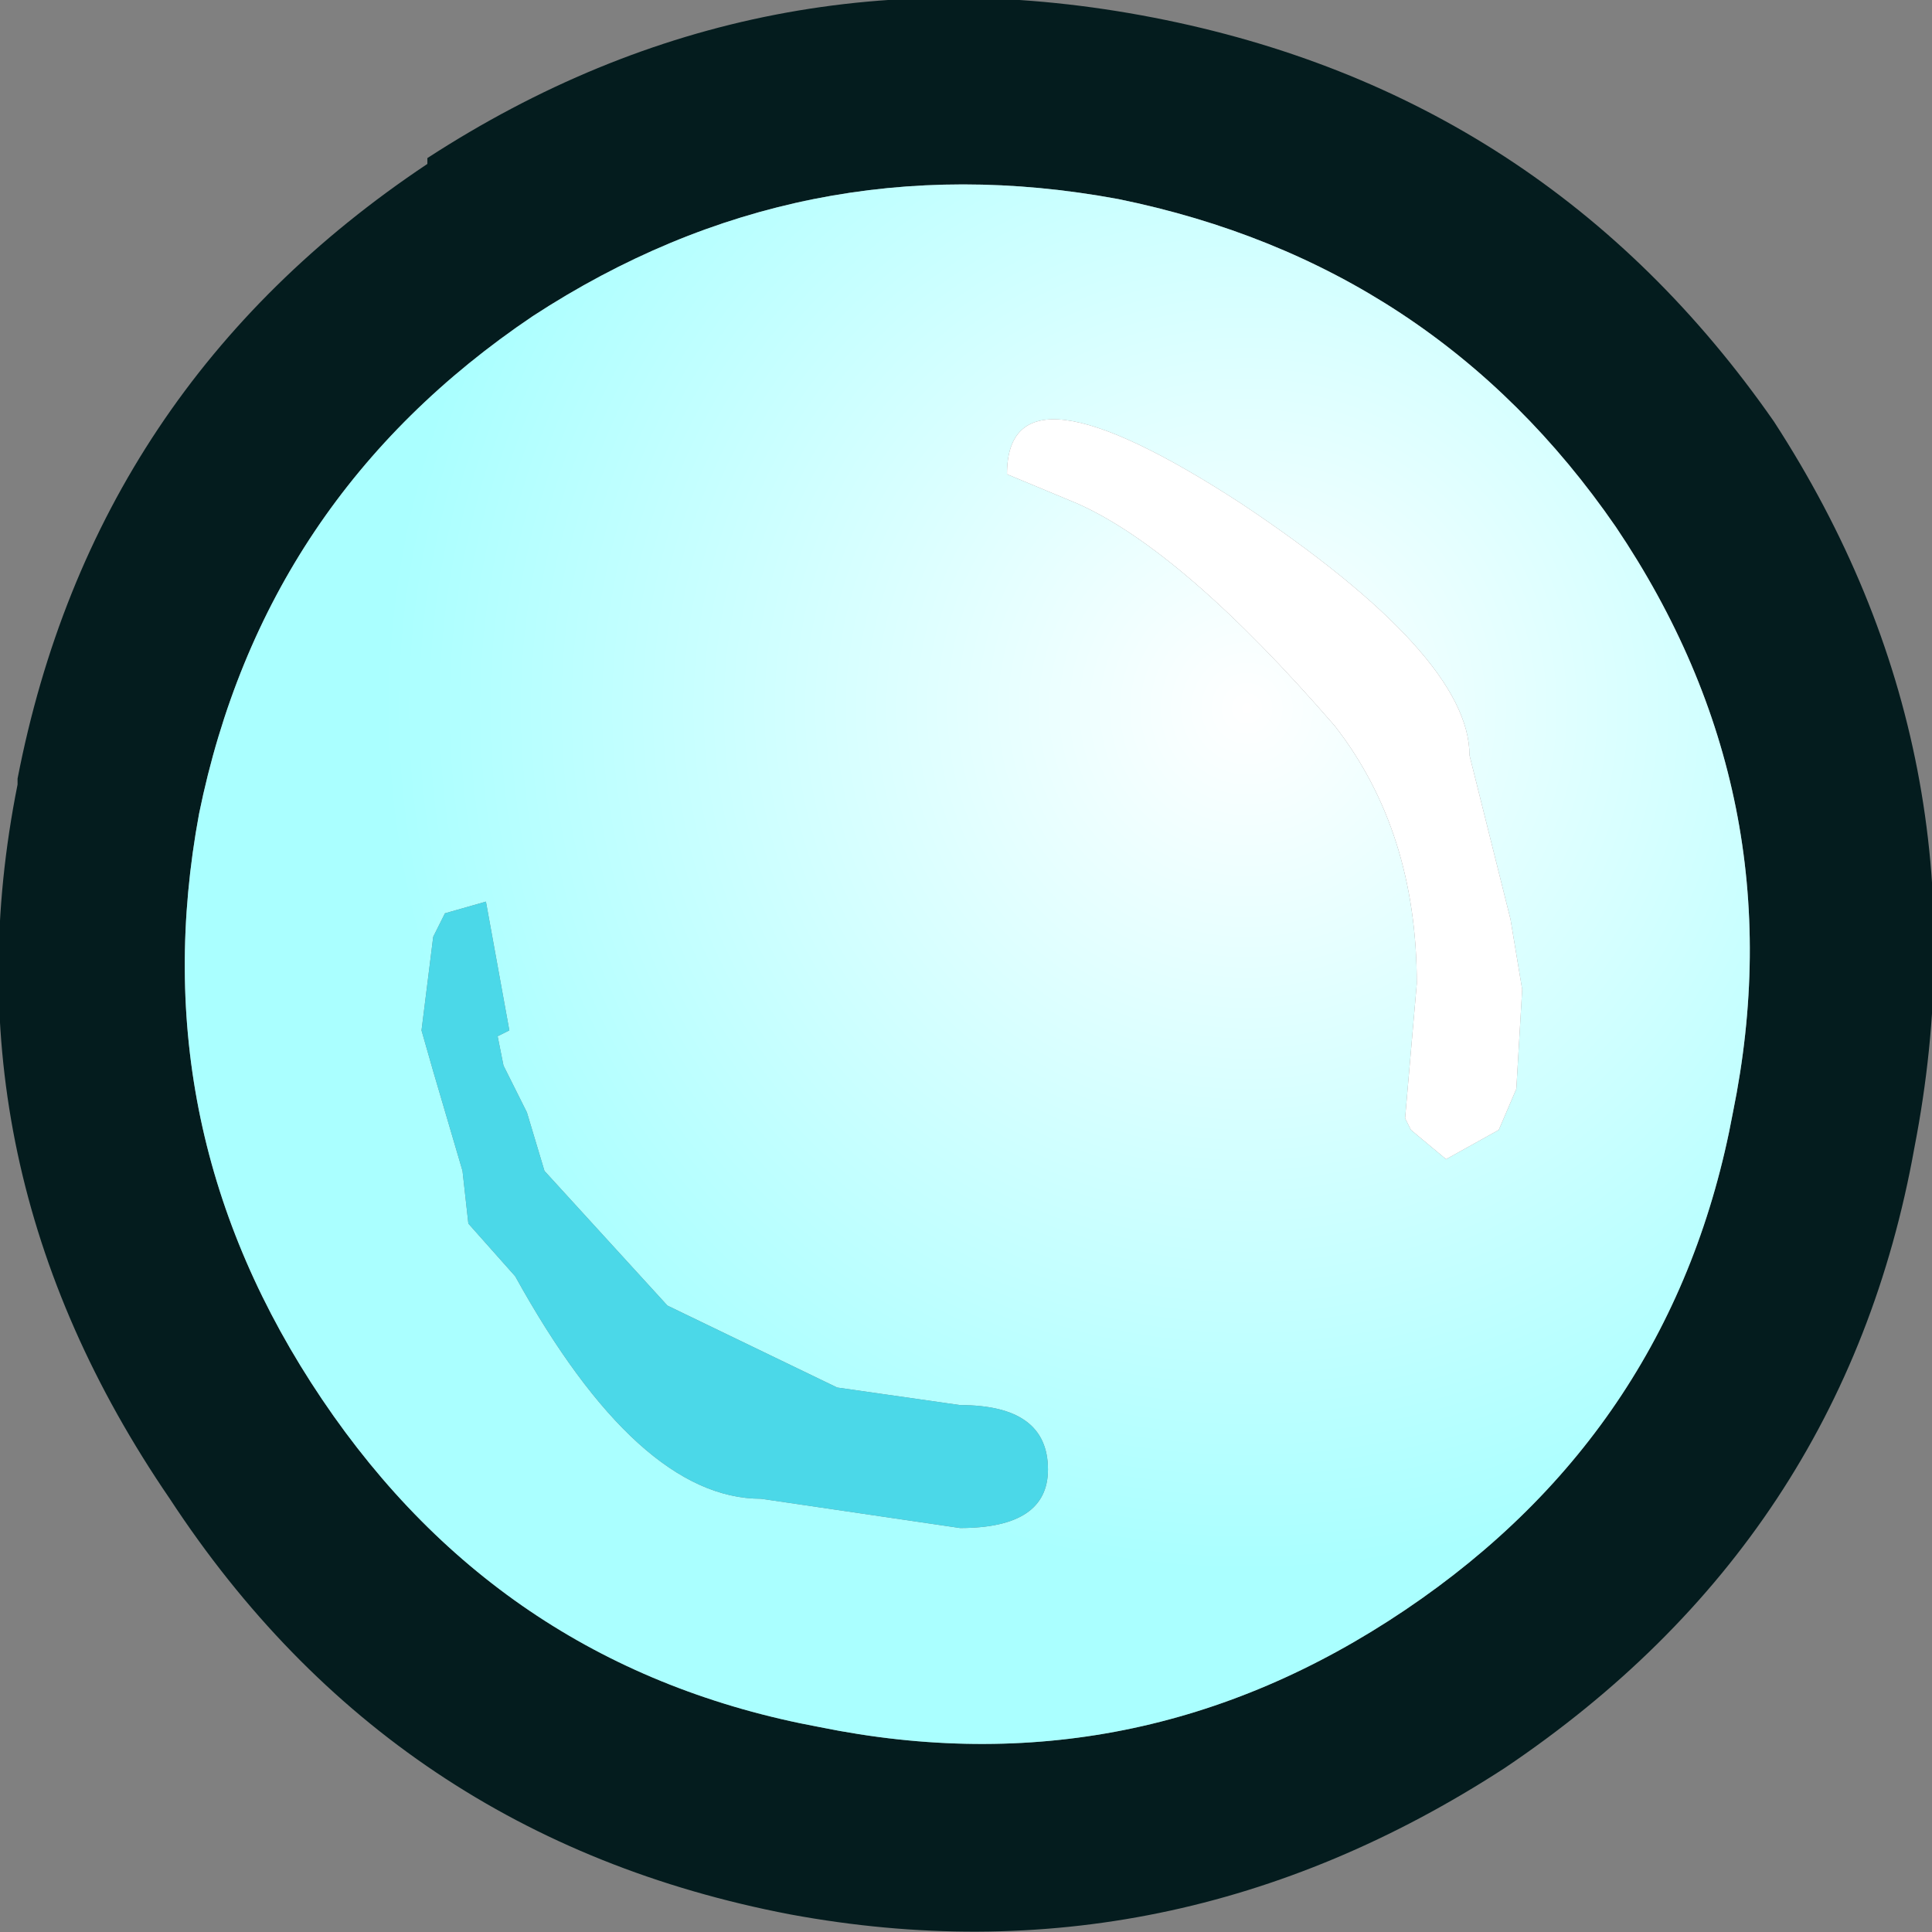 <?xml version="1.0" encoding="UTF-8" standalone="no"?>
<svg xmlns:xlink="http://www.w3.org/1999/xlink" height="16.5px" width="16.5px" xmlns="http://www.w3.org/2000/svg">
  <rect width="100%" height="100%" fill="#808080" stroke="none"/>
  <g transform="matrix(1.0, 0.0, 0.0, 1.0, 8.45, 8.35)">
    <path d="M5.35 -3.85 Q3.8 -6.1 1.1 -6.65 -1.6 -7.15 -3.9 -5.65 -6.2 -4.1 -6.75 -1.4 -7.25 1.3 -5.7 3.6 -4.15 5.9 -1.45 6.4 1.25 6.95 3.55 5.4 5.85 3.85 6.35 1.15 6.9 -1.55 5.35 -3.85 M1.4 -8.2 Q4.75 -7.55 6.7 -4.75 8.55 -1.9 7.9 1.45 7.3 4.8 4.4 6.75 1.55 8.6 -1.7 8.0 -5.1 7.35 -7.0 4.45 -8.95 1.6 -8.3 -1.65 L-8.3 -1.7 Q-7.65 -5.05 -4.8 -6.95 L-4.8 -7.0 Q-1.95 -8.85 1.4 -8.2" fill="#041c1e" fill-rule="evenodd" stroke="none"/>
    <path d="M5.35 -3.85 Q6.9 -1.55 6.35 1.15 5.85 3.85 3.55 5.4 1.25 6.95 -1.45 6.4 -4.15 5.9 -5.7 3.6 -7.25 1.3 -6.75 -1.4 -6.2 -4.1 -3.9 -5.65 -1.6 -7.15 1.1 -6.65 3.8 -6.1 5.35 -3.85 M4.45 -0.5 L4.1 -1.9 Q4.1 -2.75 2.15 -4.05 0.15 -5.35 0.15 -4.3 L0.75 -4.05 Q1.65 -3.65 2.95 -2.15 3.65 -1.25 3.65 0.05 L3.55 1.2 3.6 1.3 3.9 1.55 4.35 1.3 4.5 0.95 4.55 0.1 4.45 -0.5 M-4.65 -0.55 L-4.75 -0.35 -4.85 0.45 -4.75 0.8 -4.5 1.65 -4.45 2.1 -4.05 2.55 Q-3.0 4.45 -1.95 4.45 L-0.25 4.7 Q0.5 4.7 0.5 4.2 0.5 3.65 -0.25 3.65 L-1.3 3.5 -2.75 2.8 -3.8 1.65 -3.95 1.15 -4.15 0.75 -4.2 0.5 -4.1 0.45 -4.3 -0.65 -4.65 -0.55" fill="url(#gradient0)" fill-rule="evenodd" stroke="none"/>
    <path d="M4.45 -0.5 L4.55 0.1 4.5 0.95 4.35 1.3 3.9 1.55 3.6 1.3 3.55 1.2 3.65 0.05 Q3.65 -1.25 2.95 -2.15 1.65 -3.65 0.75 -4.05 L0.15 -4.3 Q0.15 -5.35 2.15 -4.05 4.1 -2.75 4.1 -1.9 L4.45 -0.5" fill="#ffffff" fill-rule="evenodd" stroke="none"/>
    <path d="M-4.65 -0.55 L-4.3 -0.65 -4.1 0.45 -4.2 0.5 -4.15 0.75 -3.95 1.15 -3.8 1.65 -2.75 2.8 -1.3 3.5 -0.25 3.65 Q0.5 3.65 0.5 4.2 0.5 4.7 -0.25 4.7 L-1.95 4.45 Q-3.0 4.45 -4.05 2.55 L-4.45 2.1 -4.5 1.65 -4.75 0.8 -4.85 0.45 -4.75 -0.35 -4.65 -0.55" fill="#4bd8e8" fill-rule="evenodd" stroke="none"/>
  </g>
  <defs>
    <radialGradient cx="0" cy="0" gradientTransform="matrix(0.009, 0.0, 0.0, 0.009, 2.2, -2.3)" gradientUnits="userSpaceOnUse" id="gradient0" r="819.2" spreadMethod="pad">
      <stop offset="0.0" stop-color="#ffffff"/>
      <stop offset="1.0" stop-color="#aaffff"/>
    </radialGradient>
  </defs>
</svg>
